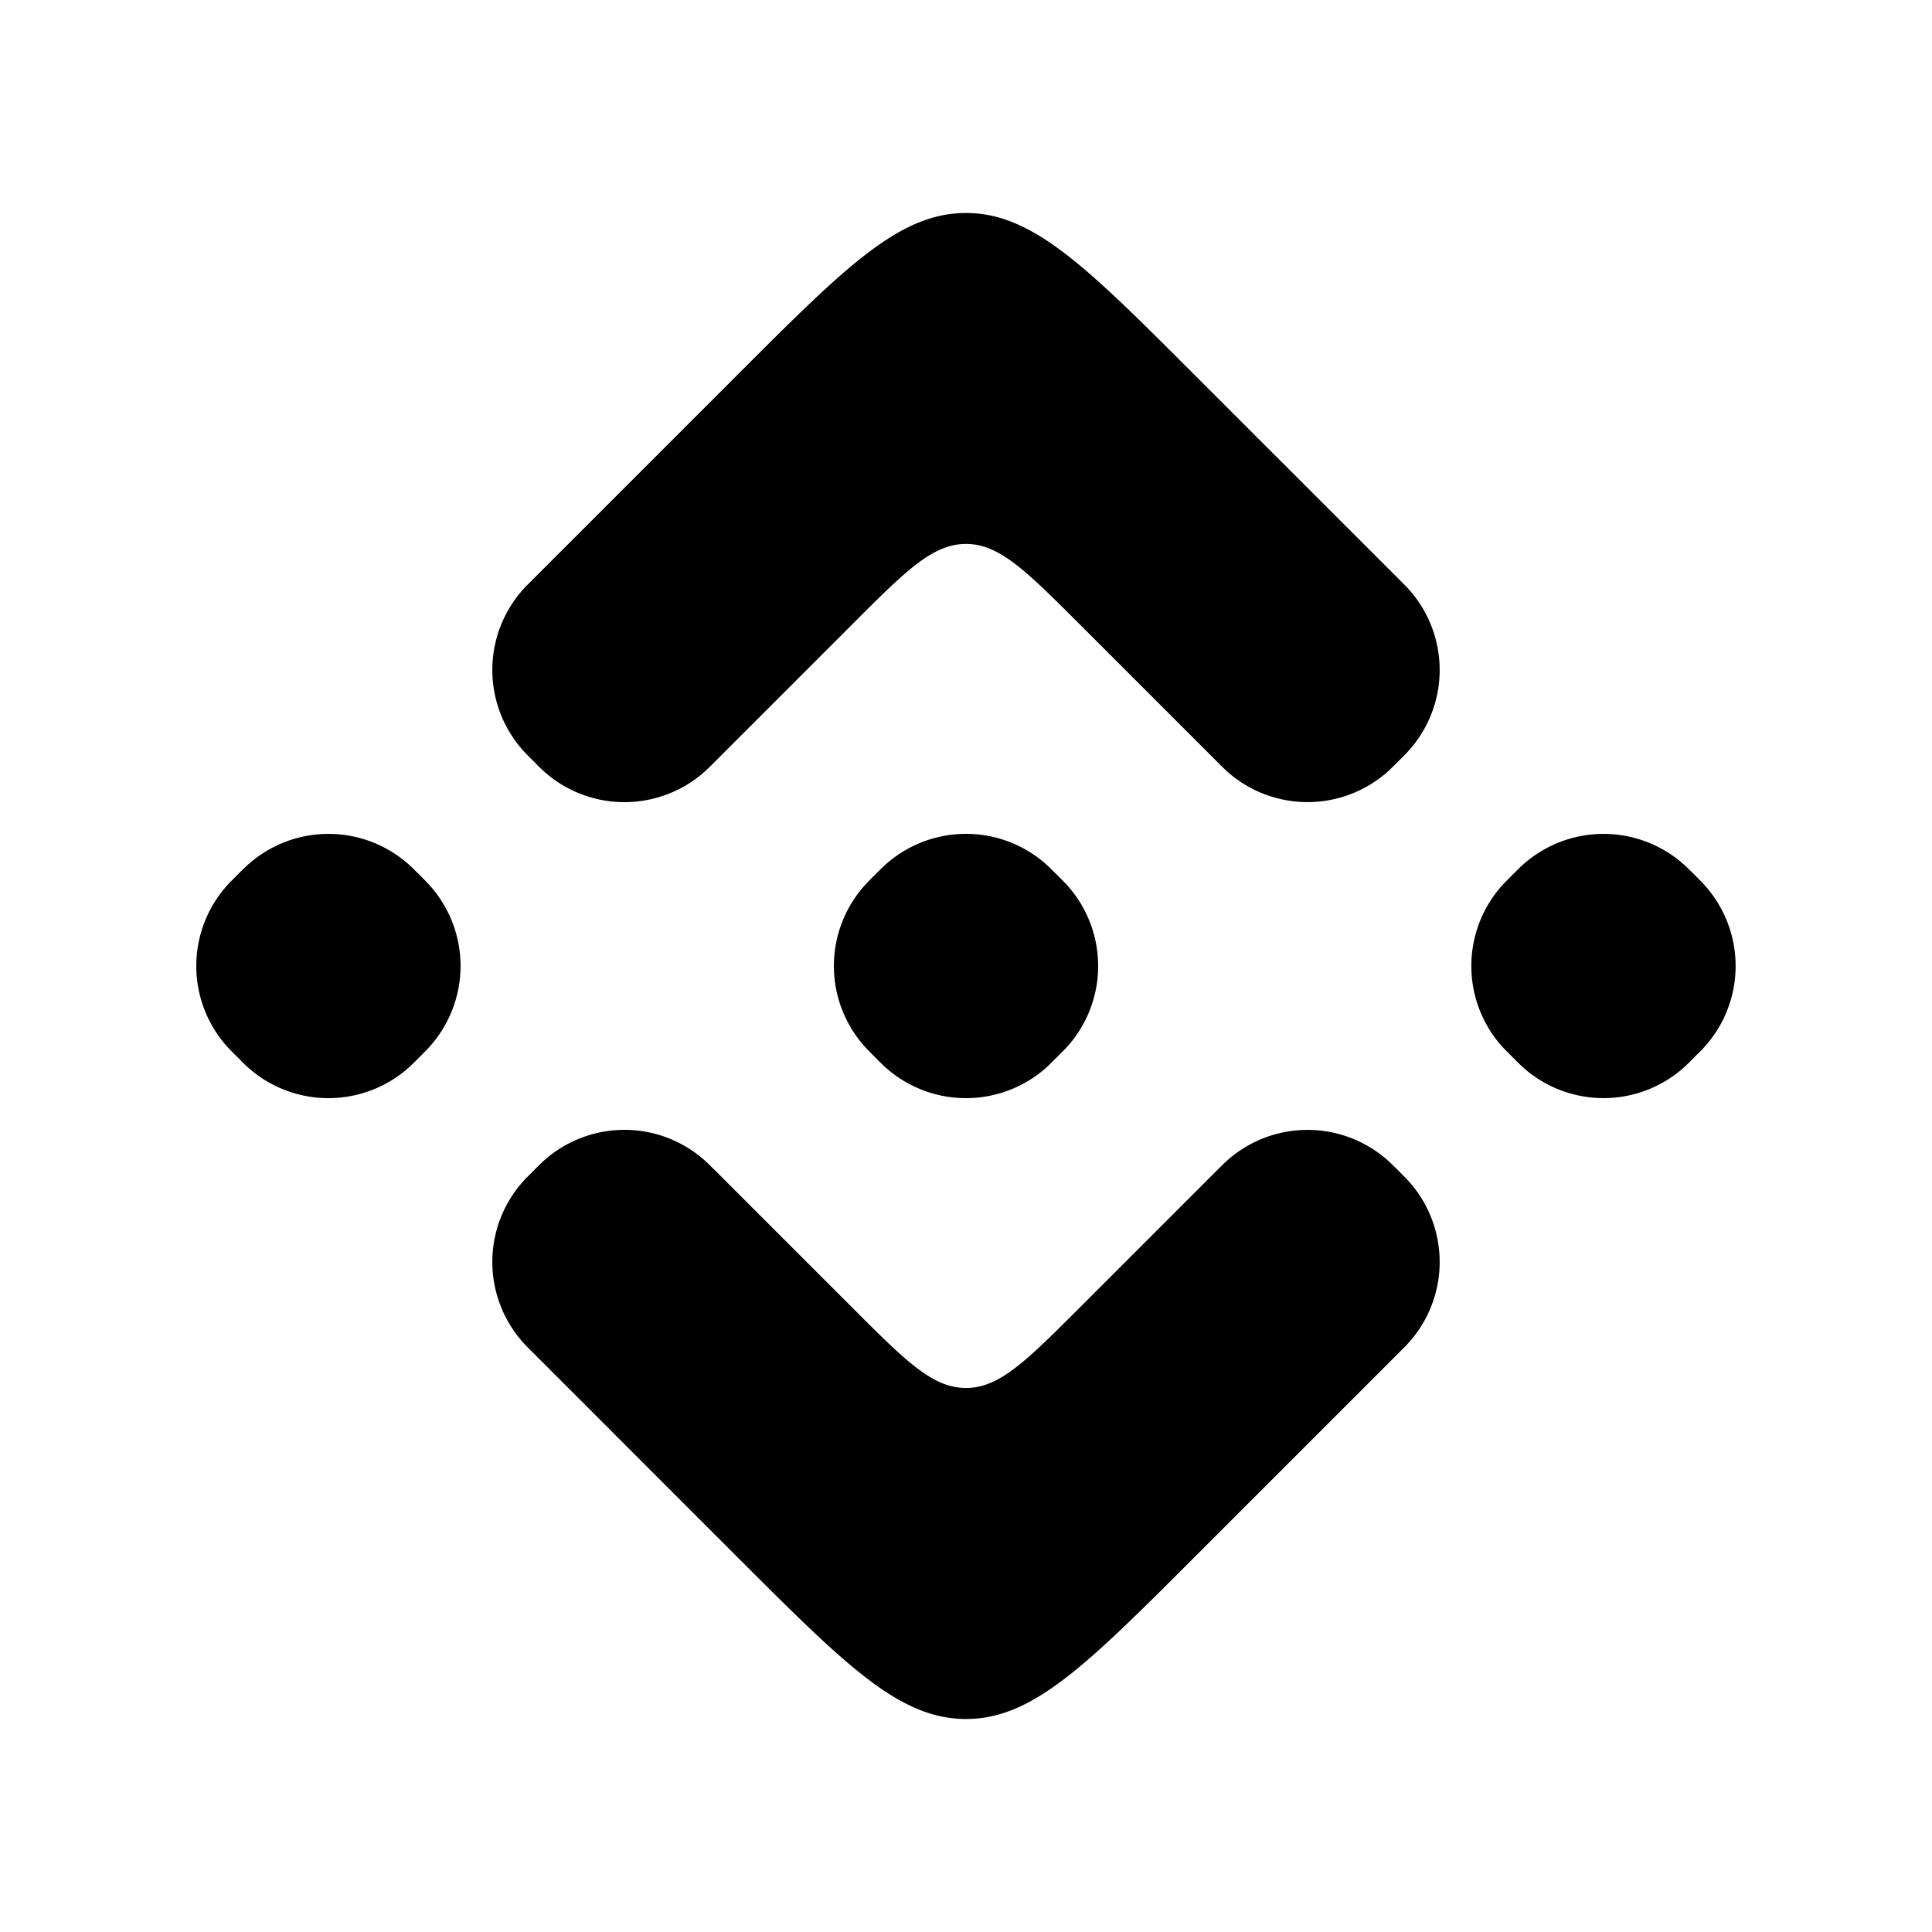 <svg xmlns="http://www.w3.org/2000/svg" width="24" height="24" viewBox="0 0 24 24" fill="none">
    <path fill="currentColor" d="M9.171 4.646c1.334-1.334 2-2 2.829-2 .828 0 1.495.666 2.828 2l2.546 2.545c.066.066.098.099.125.128a1.5 1.5 0 0 1 0 2.007 3.76 3.76 0 0 1-.125.128 3.704 3.704 0 0 1-.128.125 1.5 1.5 0 0 1-2.007 0 3.704 3.704 0 0 1-.128-.125l-1.697-1.697c-.667-.667-1-1-1.414-1-.414 0-.748.333-1.414 1L8.889 9.454c-.066.066-.099.099-.128.125a1.5 1.5 0 0 1-2.008 0 3.769 3.769 0 0 1-.127-.125c-.066-.066-.099-.098-.125-.128a1.5 1.5 0 0 1 0-2.007c.026-.03.06-.062.125-.128zM14.828 19.354c-1.333 1.333-2 2-2.828 2-.829 0-1.495-.667-2.829-2l-2.545-2.546c-.066-.066-.099-.098-.125-.128a1.5 1.5 0 0 1 0-2.007c.026-.03.06-.062.125-.128.065-.065.098-.098.127-.124a1.5 1.5 0 0 1 2.008 0c.029.026.062.059.128.124l1.697 1.697c.666.667 1 1 1.414 1 .414 0 .747-.333 1.414-1l1.697-1.697a3.81 3.81 0 0 1 .128-.124 1.5 1.5 0 0 1 2.007 0c.03.026.062.059.128.124.066.066.098.099.125.128a1.5 1.5 0 0 1 0 2.007c-.027.03-.06.062-.125.128zM21.05 13.131c.066-.066.1-.098.125-.127a1.5 1.5 0 0 0 0-2.008c-.026-.03-.059-.062-.124-.128-.066-.065-.099-.098-.128-.124a1.5 1.5 0 0 0-2.007 0c-.03.026-.062.059-.128.124-.066.066-.098.099-.125.128a1.5 1.5 0 0 0 0 2.008c.027.029.06.061.125.127.066.066.099.099.128.125a1.5 1.5 0 0 0 2.007 0c.03-.026.062-.06.128-.125M2.949 10.868a3.77 3.77 0 0 1 .128-.124 1.5 1.5 0 0 1 2.007 0c.03.026.062.059.128.124.065.066.098.099.124.128a1.5 1.5 0 0 1 0 2.007c-.026.03-.059.062-.124.128-.066.066-.099.099-.128.125a1.5 1.5 0 0 1-2.008 0c-.029-.026-.062-.06-.127-.125-.066-.066-.099-.098-.125-.127a1.5 1.5 0 0 1 0-2.008c.026-.03.06-.062.125-.128M13.131 13.131c.066-.066.099-.098.125-.127a1.5 1.5 0 0 0 0-2.008c-.026-.03-.06-.062-.125-.128-.066-.065-.098-.098-.127-.124a1.5 1.5 0 0 0-2.008 0c-.03.026-.062.059-.128.124a3.586 3.586 0 0 0-.124.128 1.5 1.5 0 0 0 0 2.007c.026.03.059.062.124.128.066.066.099.099.128.125a1.5 1.5 0 0 0 2.008 0c.029-.026.062-.06.127-.125"/>
</svg>